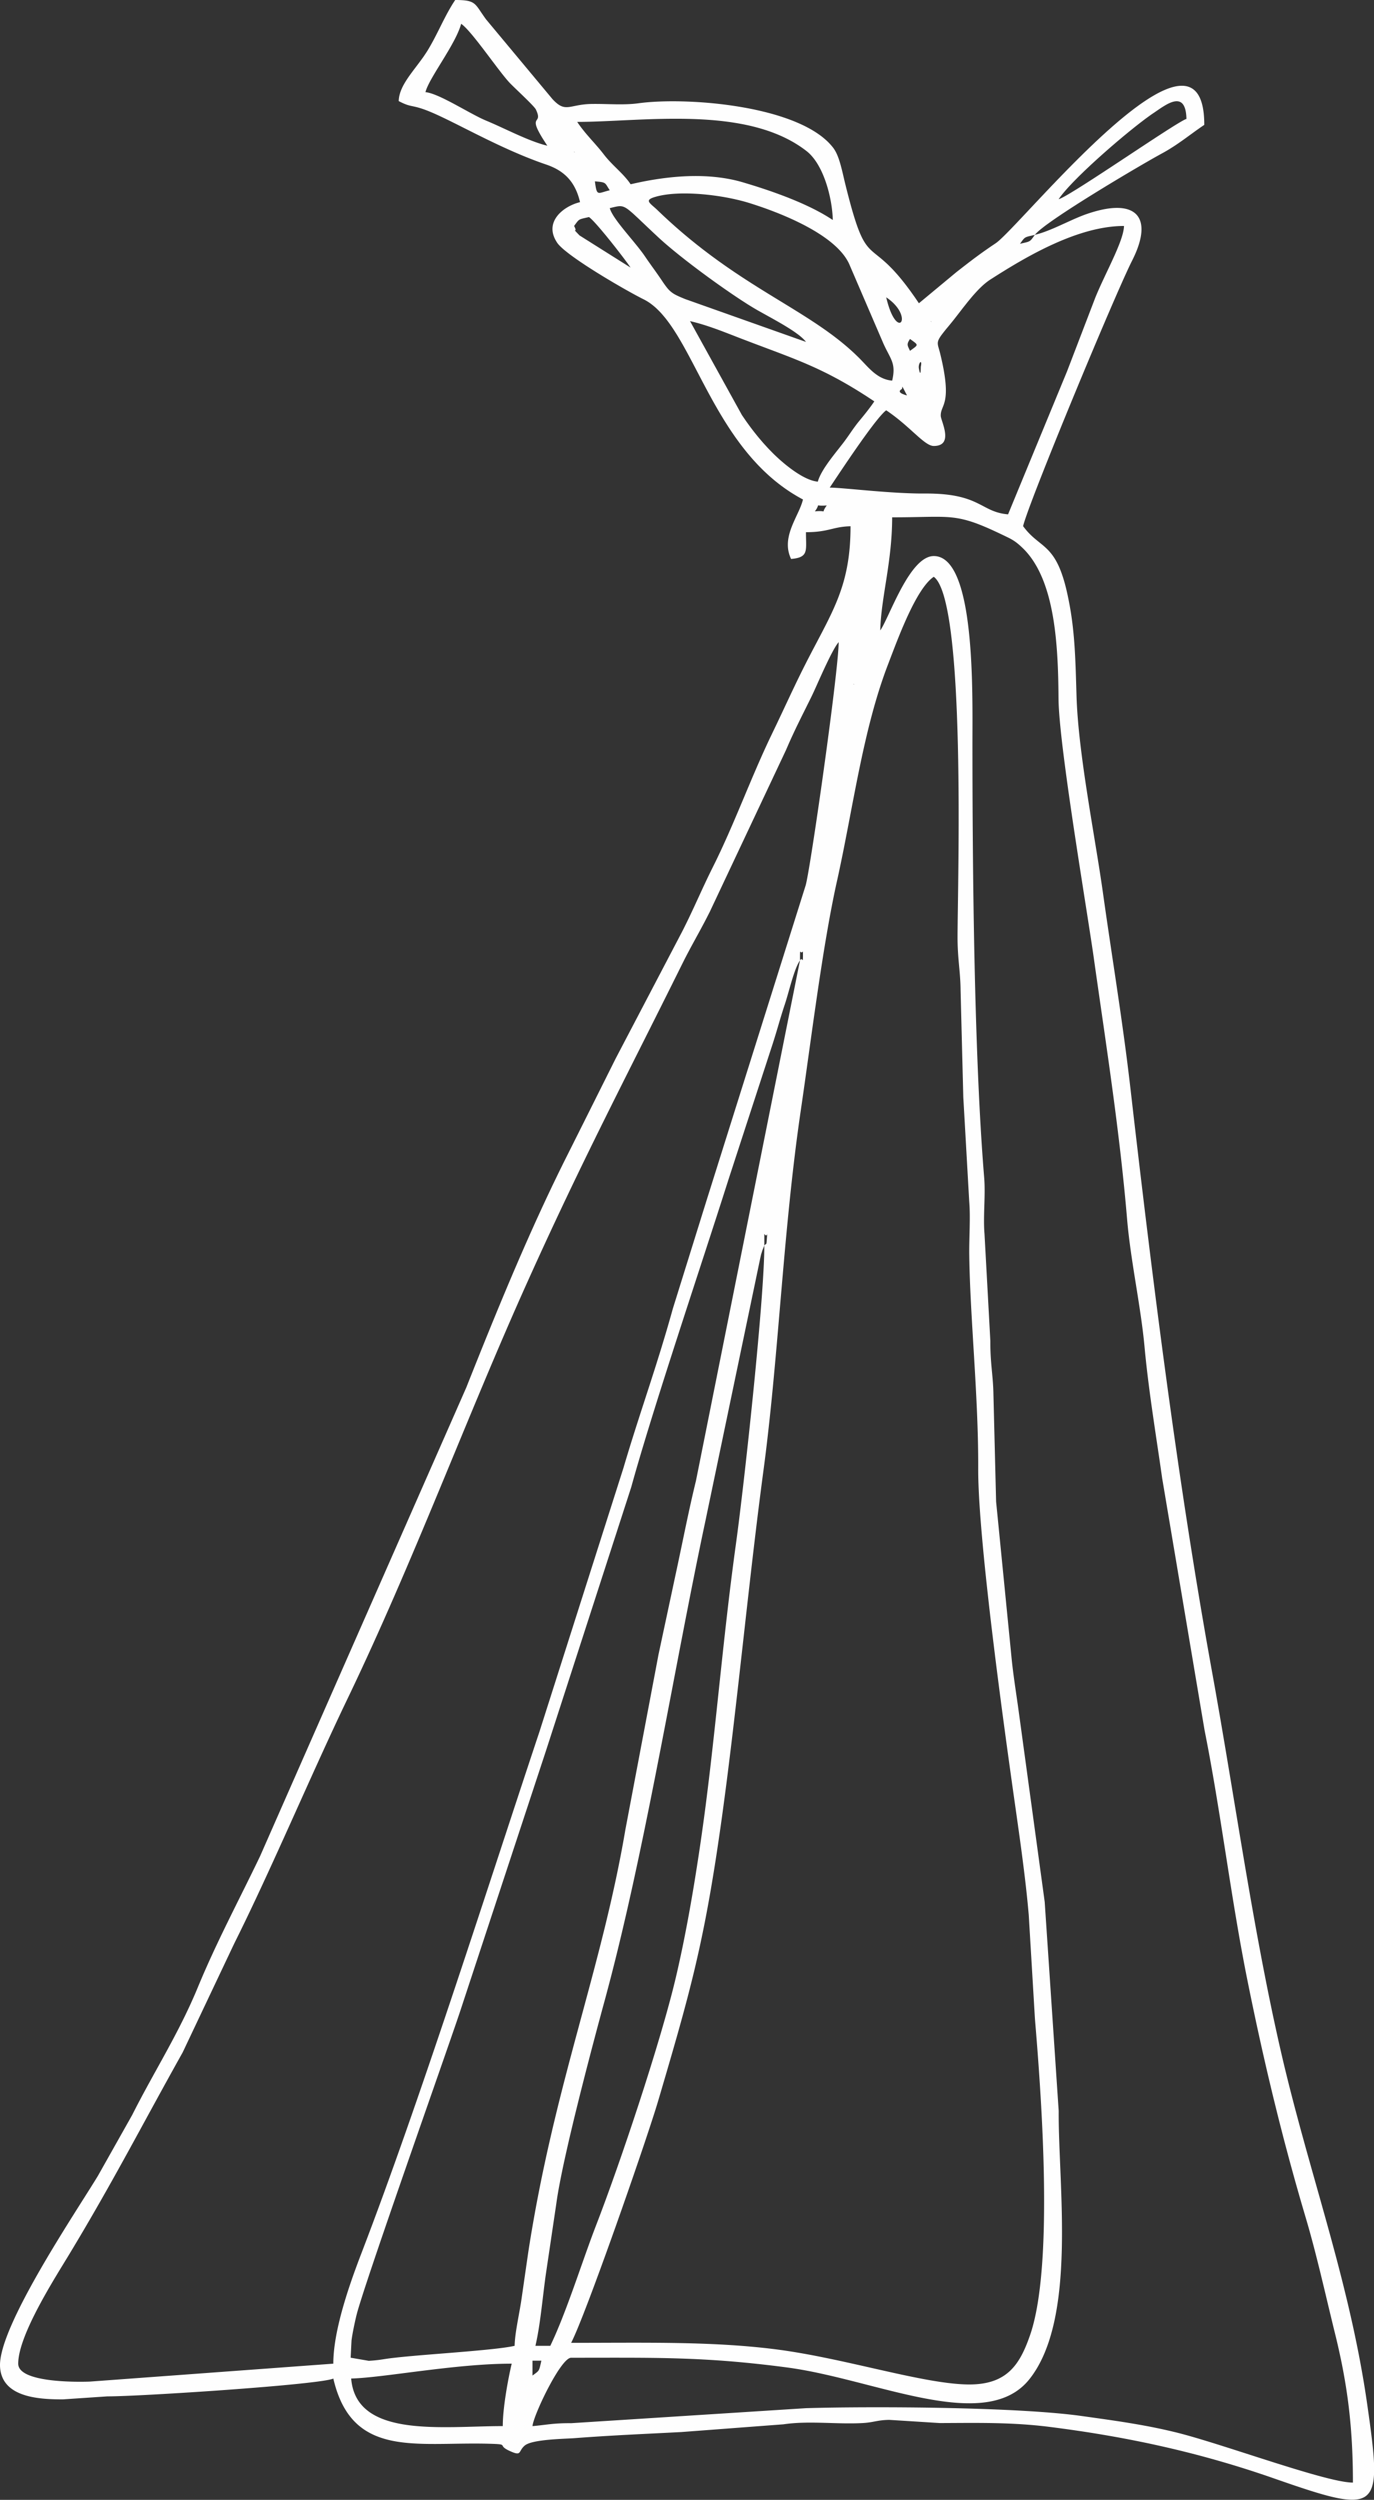 <svg xmlns="http://www.w3.org/2000/svg" width="182" height="331" fill="none" xmlns:v="https://vecta.io/nano"><rect width="100%" height="100%" fill="#333333" stroke="none"/><path fill-rule="evenodd" d="M70.532 314.545l-.216.846.216-.846zm-3.937 6.692c-8.007 0-19.42 1.657-20.08-6.3 4.222-.094 13.774-1.968 21.263-1.968-.486 2.084-1.18 5.824-1.18 8.267zm3.937-6.692v-1.97h1.18c-.334 1.433-.217 1.263-1.18 1.97zm57.88 1.18c-5.82 0-16.025-3.327-24.968-4.562-8.6-1.188-18.17-.95-27.794-.95 1.874-3.54 9.95-26.672 11.56-32.14 4.146-14.075 6.002-20.545 8.196-35.897 2.1-14.686 3.68-32.23 5.717-47.43 2.037-15.195 2.58-31.64 4.96-47.794 1.344-9.132 2.86-21.65 4.777-30.26 2.14-9.62 3.415-19.98 6.753-28.678 1.267-3.3 3.7-10.06 6.074-11.642 4.3 3.142 3.166 40.42 3.15 47.634-.007 2.954.38 4.626.4 7.07l.362 14.204.783 13.783c.18 2.172-.023 4.85.005 7.082.1 8.234 1.227 18.75 1.187 28.337-.04 10.095 4.006 38.318 5.106 46.073.595 4.2 1.217 8.72 1.586 12.98l.82 13.747c.725 8.763 2.64 32.438-.645 41.913-1.34 3.864-3.016 6.53-8.038 6.53zm-27.17-150.777c0 7.13-2.67 31.618-3.767 39.537-1.865 13.487-2.785 26.434-4.62 39.08-.9 6.204-1.984 12.54-3.343 18.31-1.95 8.278-7.178 24.044-10.547 32.758-1.88 4.863-3.893 11.433-6.072 15.975h-1.97c.64-2.744.92-6.144 1.35-9.278l1.424-9.6c.8-5.904 4.664-20.483 6.362-26.707 5.332-19.54 9.138-43.74 13.405-63.758l7.14-34.197a33.83 33.83 0 0 1 .211-.97l.192-.595c.027-.08.09-.217.114-.28s.066-.2.12-.274zm0 0v-1.575c.468.736.443-.88.325.788-.06.84-.048.35-.325.787zm4.726-37.793l-13.777 68.897c-.912 3.724-1.62 7.373-2.463 11.317l-2.496 11.676-4.386 23.172c-3.203 18.868-9.452 33.81-12.876 56.02l-.894 6.192c-.296 2.05-.87 4.397-.908 6.178-2.715.632-12.375 1.13-16.464 1.648-1.04.13-1.466.26-2.855.34l-2.403-.415.116-2.28c.12-.944.45-2.5.65-3.317.963-3.956 11.856-34.624 13.72-40.215l11.417-34.645L83.61 196.92c2.952-10.685 9.212-29.174 12.864-40.678l5.708-17.52c.667-1.988 1.162-3.92 1.768-5.712.534-1.576 1.215-4.694 2.02-5.854zm0 0c0-2.01-.006-.653.393-1.18 0 2.082-.002.587-.393 1.18zm7.087-36.61l.117.117c-.007-.008-.156-.078-.117-.117zM44.15 312.97l-32.276 2.376c-2.2.074-9.462.07-9.462-2.376 0-3.803 4.896-11.39 6.768-14.492 5.877-9.733 9.64-17.118 15.014-26.718l6.834-14.425c4.94-9.88 10.175-22.353 14.954-32.3 8.84-18.386 15.723-37.138 23.746-54.994 7.35-16.355 13.075-27.16 20.62-42.37 1.253-2.526 2.383-4.37 3.676-6.954l10.09-21.407c1.173-2.744 2.218-4.71 3.434-7.195.644-1.317 2.593-6.002 3.54-7.09 0 3.837-3.805 30.47-4.38 32.233l-13.192 41.926-4.396 14.107c-2.105 7.614-4.397 13.808-6.525 21.034l-11.128 34.933c-6.85 20.542-15.718 48.577-23.547 68.97-1.406 3.663-3.77 10.097-3.77 14.734zM116.6 83.46c.096-4.31 1.575-9.062 1.575-14.96 7.842 0 8.3-.698 14.348 2.19 1.42.678 1.842.832 2.894 1.83 4.37 4.15 4.745 12.954 4.795 20.008.043 6.12 3.74 27.718 4.67 34.305 1.6 11.354 3.414 22.758 4.41 34.564.468 5.55 1.813 11.497 2.317 16.974.538 5.835 1.548 11.81 2.33 17.354l5.615 33.36c2.174 10.898 3.483 22.23 5.707 33.266 2.213 10.978 4.687 21.158 7.693 31.283 1.452 4.892 2.627 10.252 3.895 15.396 1.634 6.634 2.358 12.288 2.358 19.688-3.537 0-17.123-5.078-23.307-6.617-4.127-1.028-8.157-1.58-12.745-2.217-8.4-1.167-27.348-1.292-36.41-1.02l-31.087 1.988c-2.416-.022-3.325.237-5.126.387.12-1.434 3.747-9.054 5.12-9.054 10.95 0 17.577-.174 28.632 1.292 11.704 1.553 26.27 8.858 32.08 1.537 6.32-7.962 3.8-25.666 3.87-35.51l-1.853-27.673-3.547-25.98c-.33-2.283-.672-4.504-.87-6.6l-2.02-20.42-.365-14.594c-.068-2.286-.416-3.835-.398-6.688l-.775-14.185c-.196-2.366.154-5.072-.042-7.438-1.337-16.15-1.554-41.168-1.554-57.497 0-6.772.406-24.802-5.12-24.802-3.207 0-5.866 8.085-7.087 9.842zm-8.663-15.747c.887-1.2-.253-.635 1.575-.787-.917 1.25.272.594-1.575.787zm11.42-16.14c.393-.14-.212-1.1.788.787-1.53-.408-.774-.76-.788-.787zm2.362-2.756c-.14-.745.496-1.4.25-.25-.006.027.01 1.624-.25.25zm-1.18-3.937c1.17.857 1.17.718 0 1.575-.344-.745-.483-.833 0-1.575zm-13.78.394l.847.217-.847-.217zM91.4 42.517c2.272.53 4.28 1.35 6.466 2.196 7.266 2.81 11.038 3.808 17.946 8.433-.507.758-1.236 1.68-1.88 2.452-.857 1.03-1.226 1.676-1.997 2.727-1.043 1.422-3.155 3.767-3.605 5.45-1.943-.162-4.62-2.457-5.816-3.633-1.573-1.545-2.98-3.297-4.248-5.2L91.4 42.517zm31.893 0l.118.117c-.008-.008-.157-.078-.118-.117zm-5.906-3.15c3.866 2.588 1.416 6.075 0 0h0zm16.144 28.738c-3.68-.306-3.625-2.8-11.023-2.758-4.53.03-10.894-.785-12.602-.785 1.298-1.94 6.066-9.2 7.48-10.235 3.198 2.14 5.052 4.724 6.3 4.724 2.736 0 .945-3.3.926-3.987-.043-1.58 1.613-1.388-.093-8.318-.4-1.588-.72-1.342 1.256-3.714 1.608-1.93 3.473-4.776 5.404-6.016 4.856-3.122 11.658-7.097 17.707-7.097-.045 2.03-2.55 6.355-3.828 9.557l-3.71 9.677-7.82 18.952zm1.575-35.824c.706-.964.536-.847 1.97-1.18-.707.964-.536.847-1.97 1.18zM76.045 29.92c.706-.964.536-.847 1.97-1.18.916.613 4.74 5.54 5.512 6.692l-6.765-4.26c-1.198-1.244-.123-.124-.716-1.253zm30.713 15.353L90.77 39.605c-1.8-.73-2.063-.917-3.08-2.432-.866-1.29-1.434-2.01-2.27-3.242-1.34-1.972-4.26-4.912-4.65-6.374 2.243-.523 1.554-.668 6.4 3.837 3 2.8 9.395 7.43 12.662 9.386 1.862 1.114 5.894 3.084 6.926 4.492zm33.47-18.896l-.394.394.394-.394zM118.176 50.4c-1.936-.16-3.096-1.7-4.233-2.854-6.562-6.662-15.965-9.224-26.818-19.687-1.004-.968-1.852-1.324-.408-1.766 3.226-.99 9.003-.3 12.476.77 4.017 1.24 11.72 4.197 13.372 8.283l4.264 9.908c1.03 2.488 1.926 2.86 1.348 5.345zM78.8 24.014c1.568.13 1.284.16 1.97 1.18-1.617.377-1.703.89-1.97-1.18zm-2.756-3.937l.118.117c-.008-.008-.157-.078-.118-.117zm.394-3.937c8.694 0 22.493-2.29 30.4 3.866 2.263 1.764 3.408 6.222 3.473 9.126-3.124-2.092-7.75-3.764-11.94-5-4.797-1.405-10.228-.807-14.835.266-.964-1.44-2.412-2.46-3.544-3.937-1.164-1.52-2.416-2.646-3.544-4.33zm63.788 10.236c1.848-2.76 9.617-9.432 12.593-11.424 1.573-1.053 4.248-3.248 4.338.795-1.2.32-15.365 10.21-16.93 10.63zM61.082 3.15c1.38.924 4.838 6.1 6.393 7.78.618.664 3.3 3.107 3.513 3.578 1.082 2.29-1.53.24 1.513 4.783-2.437-.568-5.636-2.297-8.103-3.315-2.134-.88-6.263-3.623-8.04-3.77.424-1.82 3.997-6.327 4.725-9.054zm75.994 27.95c1.3-1.76 14.09-9.3 16.797-10.763 2.185-1.18 3.77-2.546 5.646-3.803 0-17.126-24.414 13.527-27.633 15.677-2.048 1.368-3.282 2.322-5.22 3.836l-4.948 4.108c-6.8-10.152-6.614-3.112-9.763-15.827-.393-1.585-.75-3.648-1.57-4.73-4.267-5.642-19.42-6.8-25.787-5.926-2.02.277-4.154.06-6.21.093-3.03.046-3.448 1.267-5.217-.653L64.4 2.587C62.845.484 63.152 0 60.295 0c-1.406 2.1-2.26 4.384-3.615 6.62-1.468 2.42-3.815 4.48-3.866 6.764 1.538.813 1.612.5 3.26 1.07 3.38 1.168 9.675 5.092 16.285 7.338 2.47.84 3.86 2.348 4.473 4.976-2.077.484-4.926 2.558-3.026 5.376 1.186 1.76 9.205 6.38 11.43 7.48 6.67 3.29 8.705 19.94 21.126 26.513-.514 2.206-2.983 4.938-1.575 7.873 2.38-.198 1.97-1.108 1.97-3.543 3.01 0 3.572-.735 5.906-.787 0 8.333-2.648 11.594-6.3 18.896-1.41 2.82-2.63 5.543-4.073 8.525-2.816 5.815-4.977 11.946-7.87 17.72-1.478 2.95-2.562 5.602-4.064 8.534l-8.798 16.792-4.2 8.4-2.102 4.197c-5.044 10-9.338 20.524-13.497 30.99l-27.314 62.054c-2.796 5.825-5.764 11.356-8.24 17.352-2.534 6.138-5.786 11.126-8.692 16.898l-4.54 8.06C10 293-.285 308.17.006 313.38c.225 4.034 5.05 4.32 8.314 4.32l5.905-.4c4.3.016 28.242-1.553 29.926-2.36 2.465 10.58 10.92 8.38 20.506 8.63 2.94.076 1.145.148 2.725.895 1.842.87 1.187.116 2.143-.665 1.013-.828 5.344-.87 6.543-.963 4.94-.38 9.122-.55 14.153-.81L103.773 321c3.37-.5 7.033.02 10.467-.165 1.512-.082 1.933-.395 3.545-.424l6.7.424c4.88-.02 9.493-.126 14.463.498 10.627 1.335 20.167 3.464 29.8 6.828 14.095 4.928 14.375 4.413 12.38-9.622-2.394-16.838-7.853-31.02-11.588-47.465-3.667-16.142-5.937-32.856-8.985-49.674-4.54-25.04-7.867-51.608-10.826-77.36-1.002-8.724-2.42-17.17-3.642-25.884-1.058-7.54-3.265-18.36-3.492-26.035-.155-5.26-.225-8.925-1.19-13.377-1.5-6.978-3.597-5.953-5.885-9.076.726-3.117 12.13-30.595 14.442-35.163 2.96-5.844.507-8.46-6.127-6.126-2.065.727-4.597 2.2-6.74 2.71z" fill="#fefefe"/></svg>